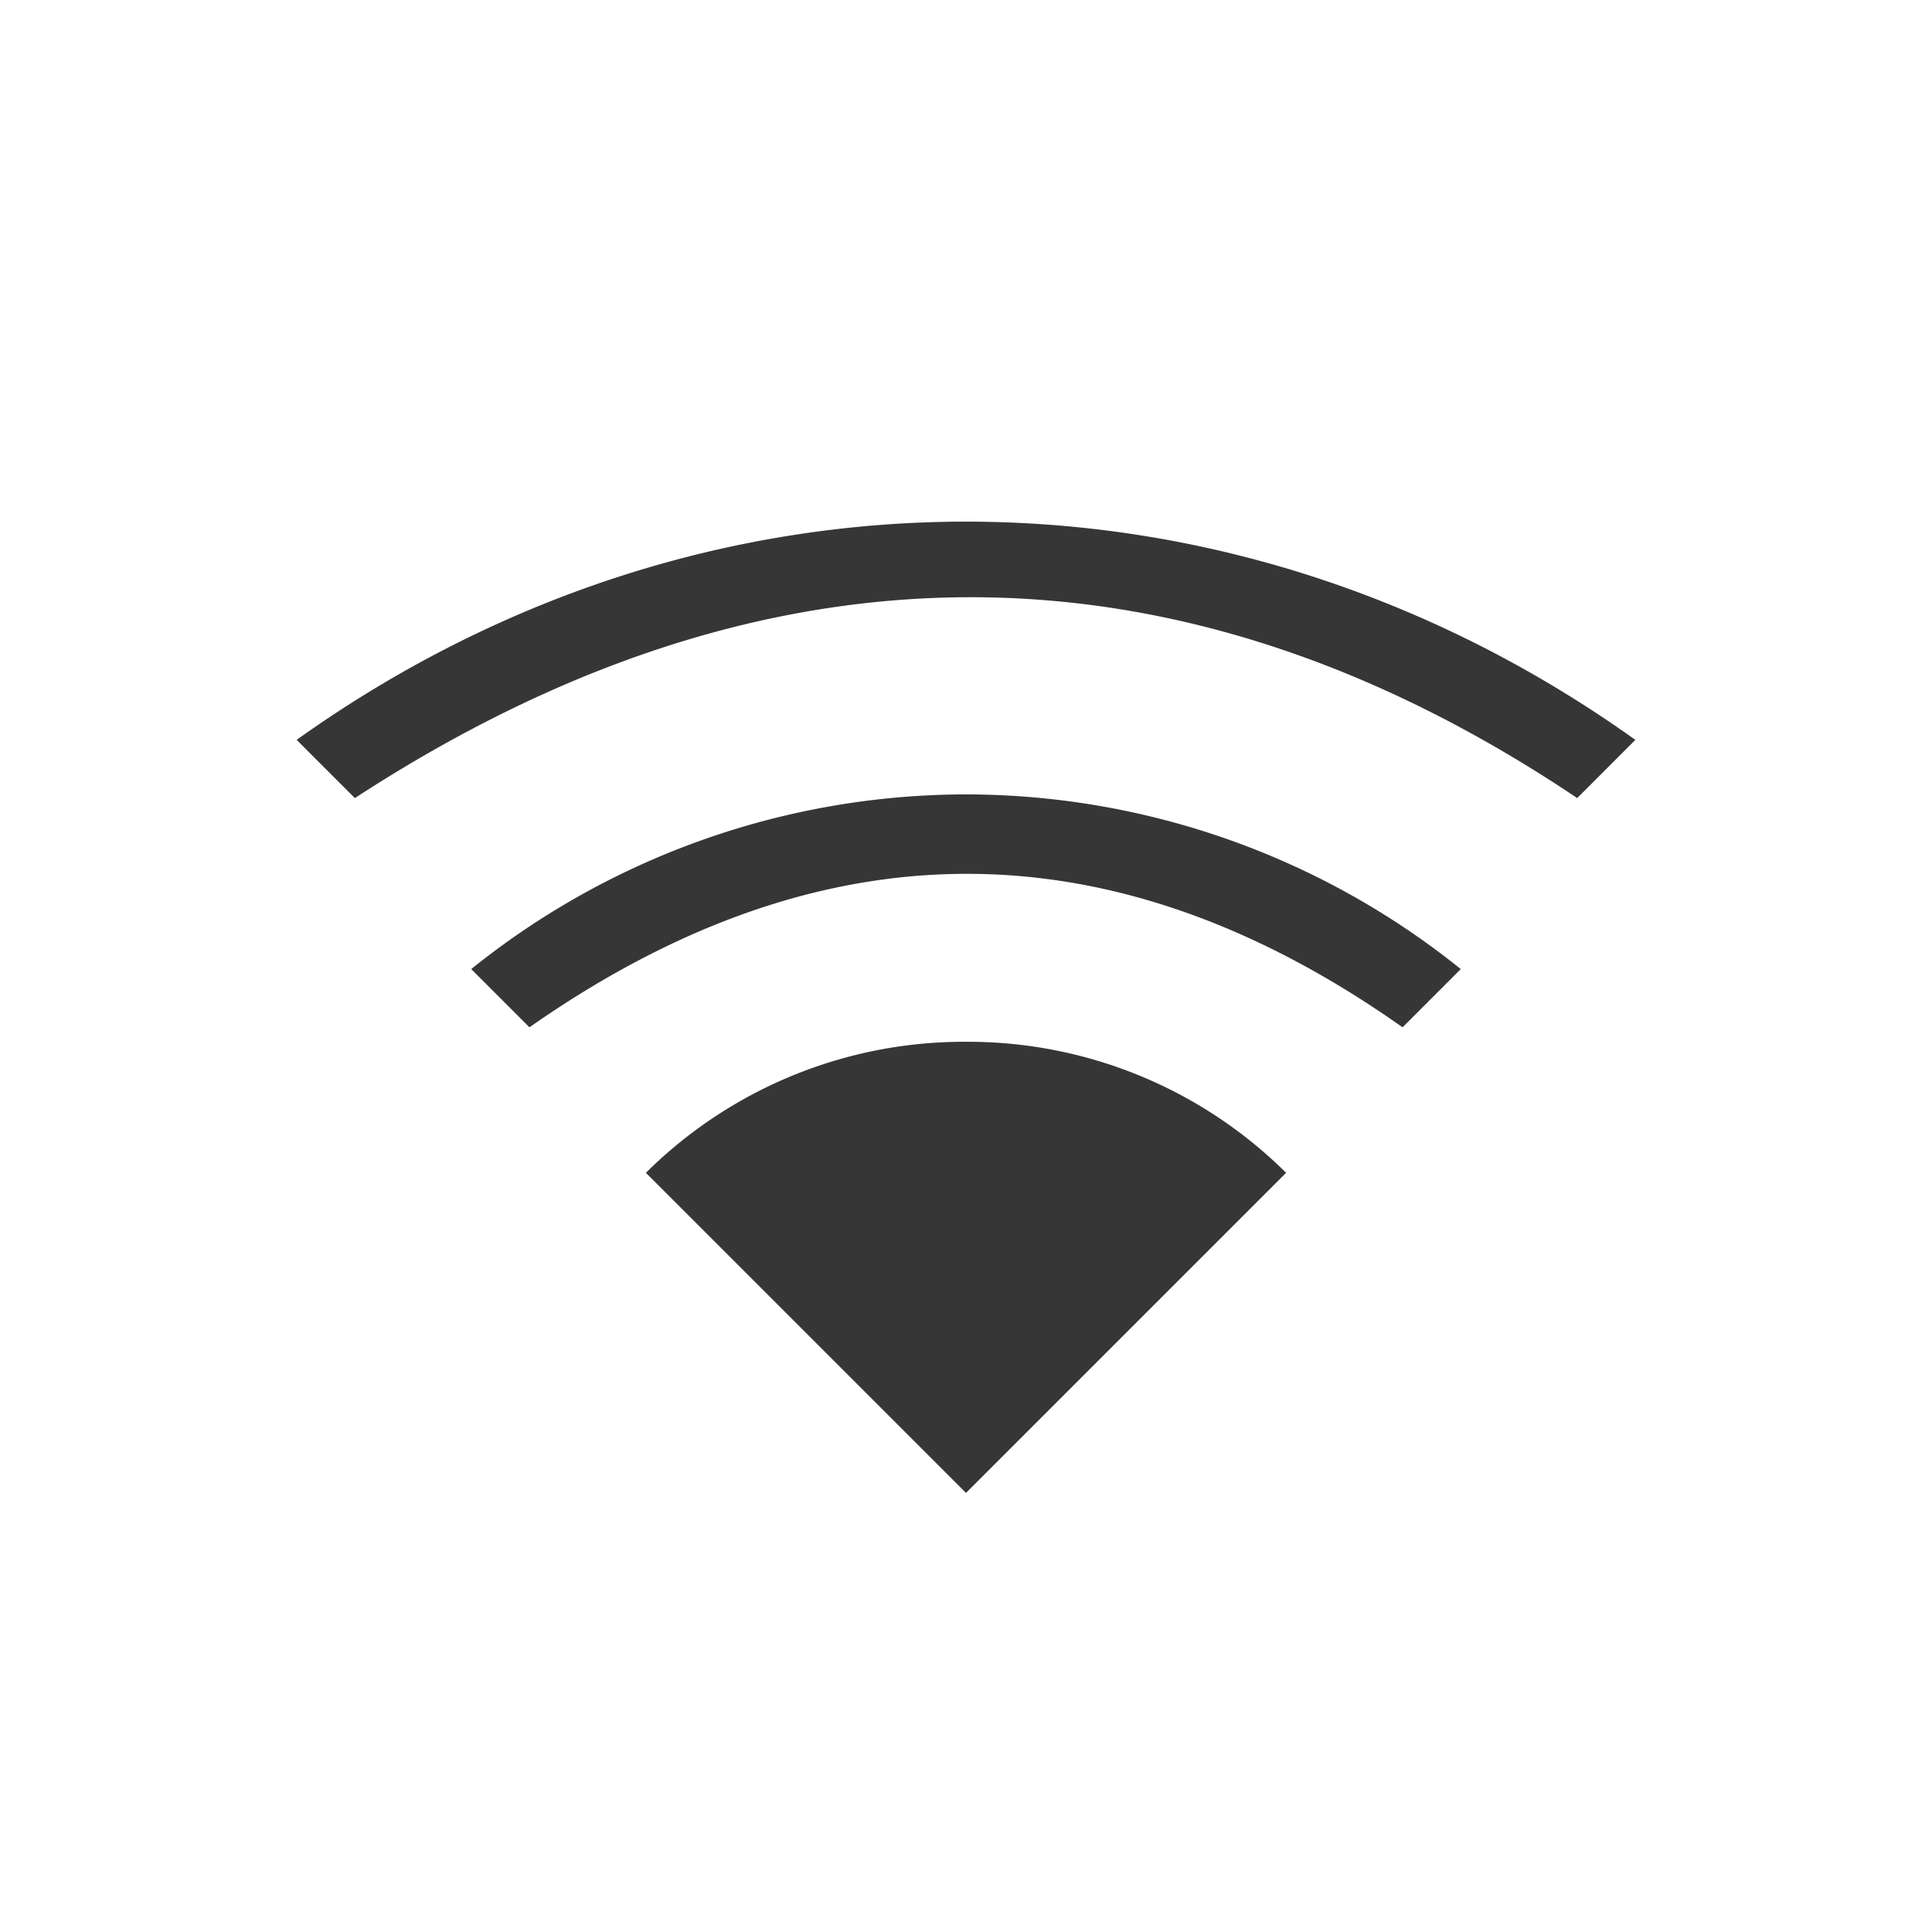 <svg width="22" height="22" version="1.1" xmlns="http://www.w3.org/2000/svg">
 <defs>
  <style id="current-color-scheme" type="text/css">
   .ColorScheme-Text { color:#363636; } .ColorScheme-Highlight { color:#EA7B96; }
  </style>
 </defs>
 <path d="m11 5.94c-2.651 0-5.302 0.828-7.622 2.485l0.663 0.663c4.64-3.024 9.34-3.075 13.919 0l0.662-0.663c-2.32-1.657-4.97-2.485-7.622-2.485zm0 3.106a9 9 0 0 0-5.634 1.989l0.663 0.663c3.314-2.32 6.628-2.34 9.942 0l0.663-0.663a9 9 0 0 0-5.634-1.989zm0 2.817a5.14 5.14 0 0 0-3.645 1.492l3.645 3.645 3.645-3.645a5.14 5.14 0 0 0-3.645-1.492z" class="ColorScheme-Text" fill="currentColor"/>
</svg>
